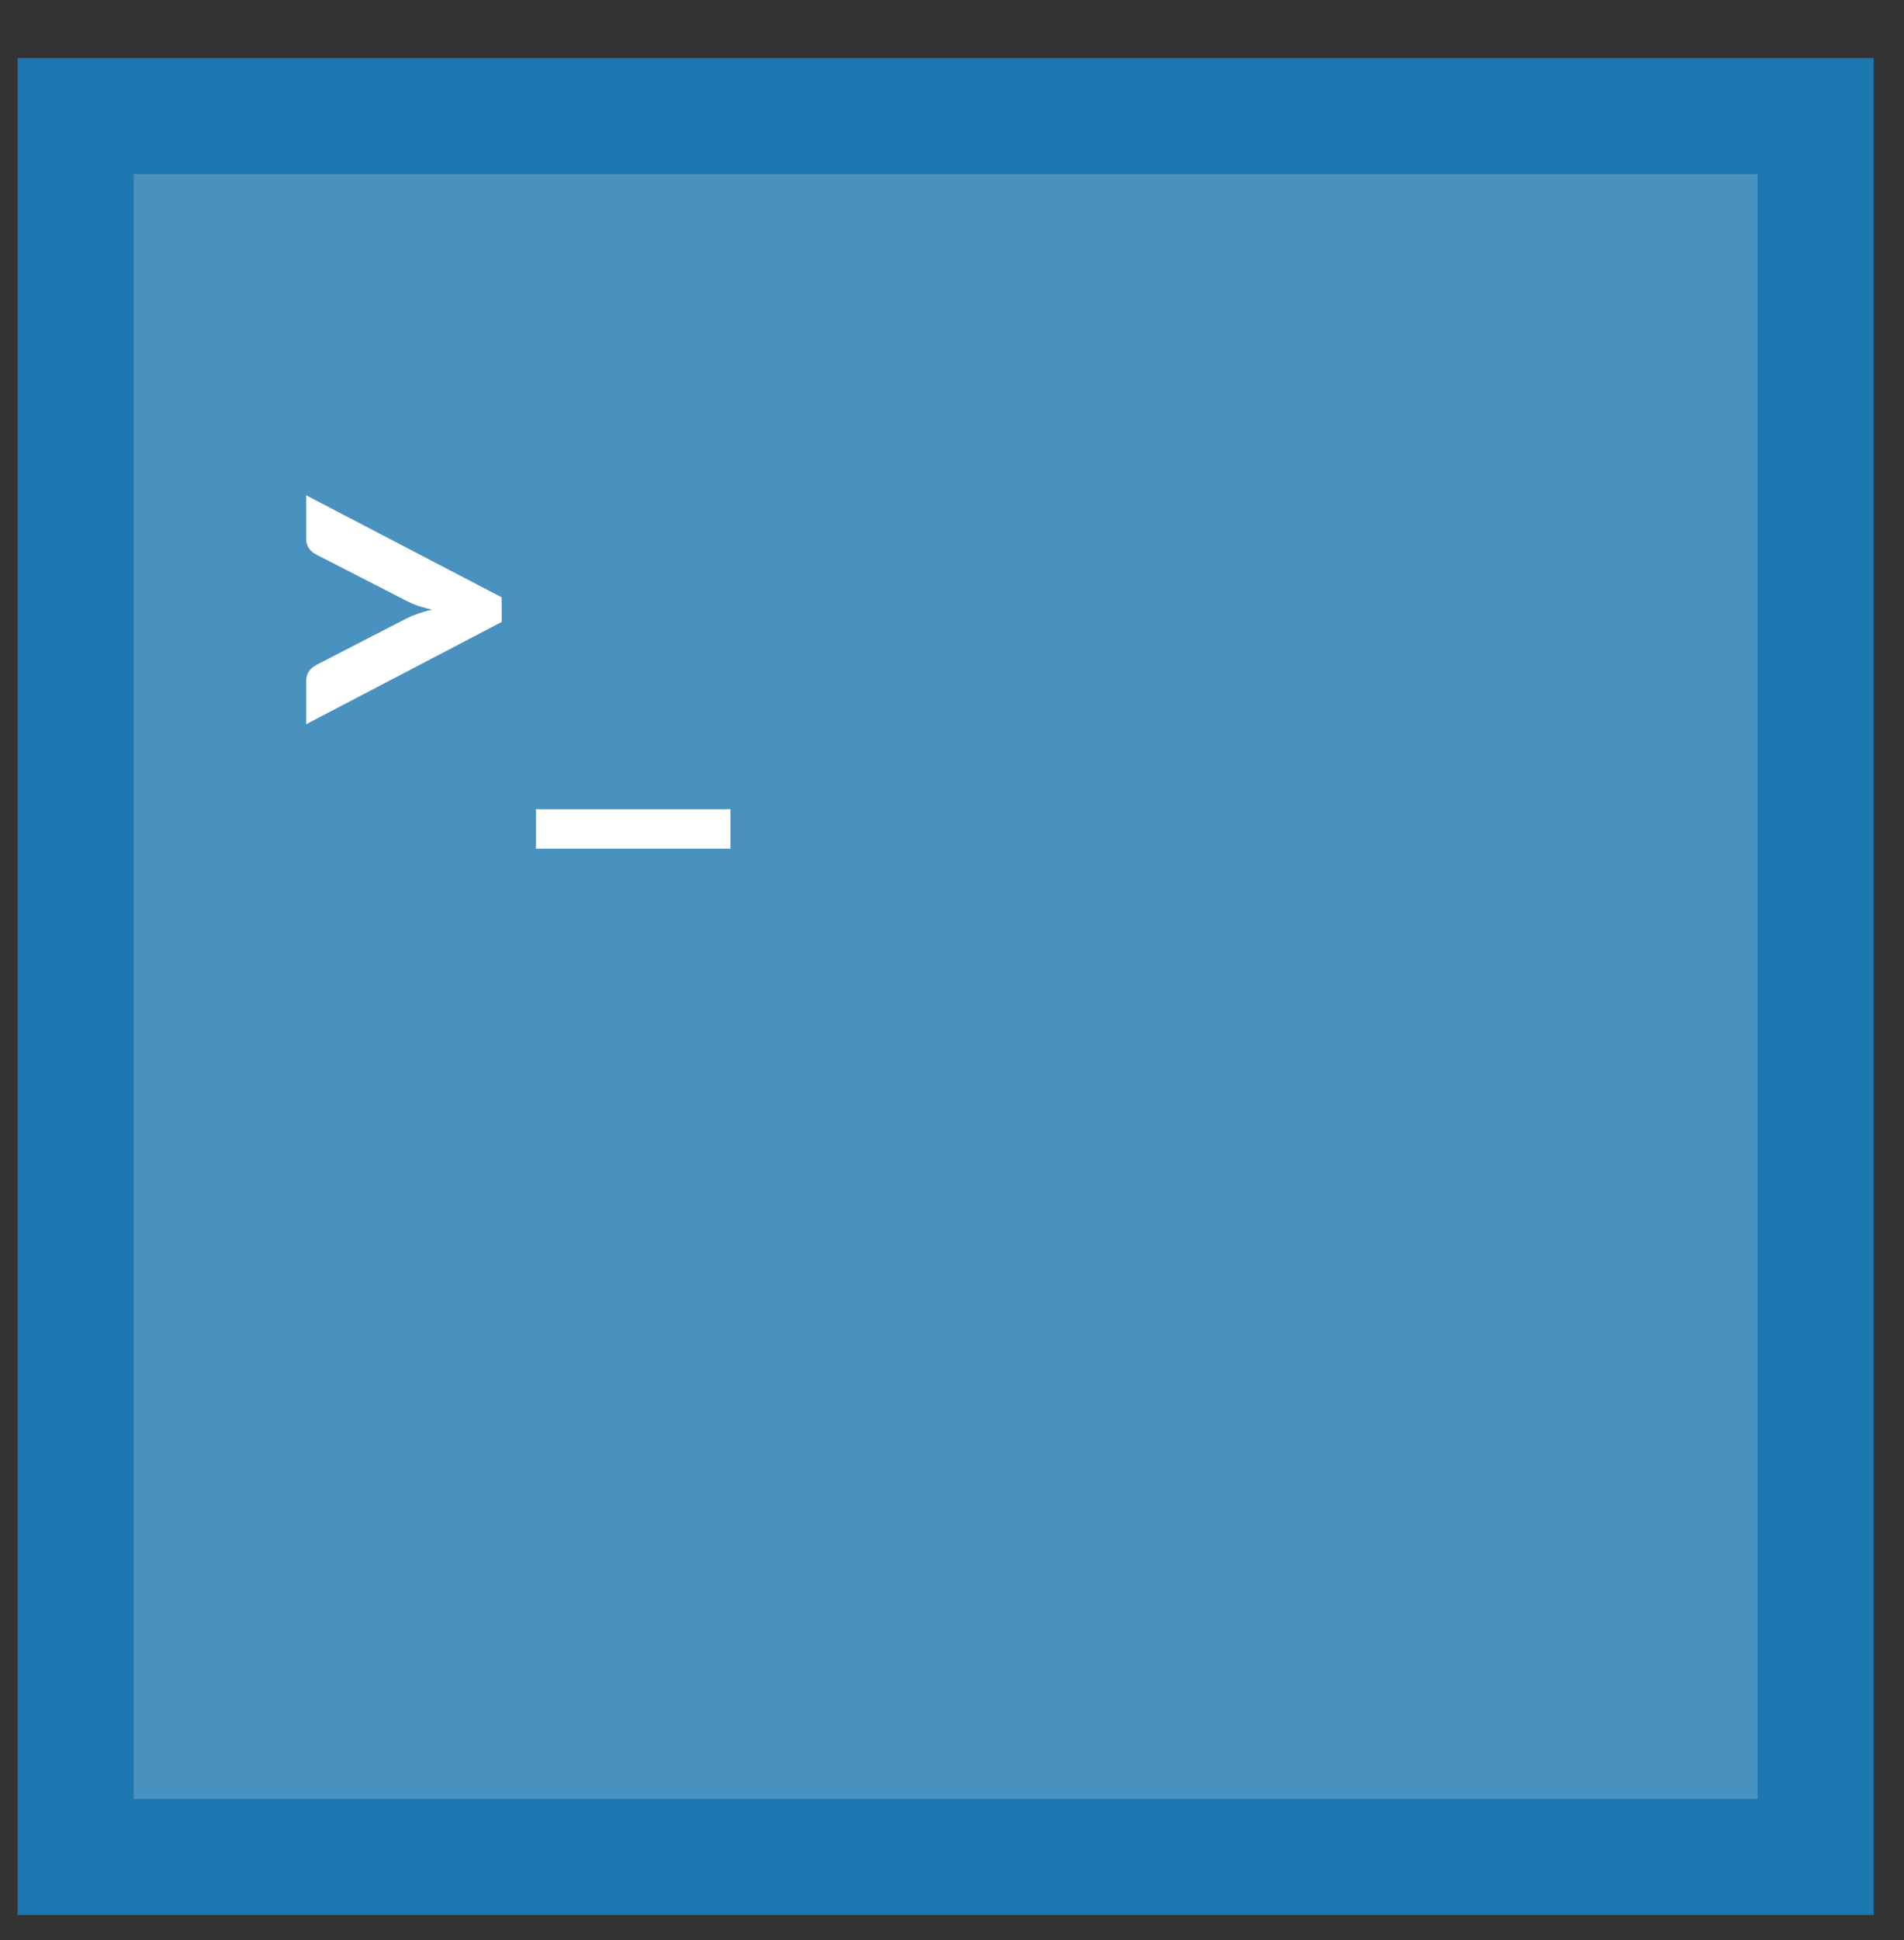 <svg width="54" height="55" viewBox="0 0 54 55" fill="none" xmlns="http://www.w3.org/2000/svg">
<rect x="0" y="0" width="54" height="55" fill="#333333" stroke="none"/>
<rect x="0.5" y="1.645" width="52.641" height="52.641" fill="#1C76AF"/>
<rect x="3.79" y="4.935" width="46.061" height="46.061" fill="white" fill-opacity="0.2"/>
<path d="M8.683 20.53V19.298C8.683 19.205 8.706 19.121 8.753 19.046C8.8 18.967 8.877 18.899 8.984 18.843L11.525 17.534C11.73 17.431 11.971 17.347 12.246 17.282C12.111 17.249 11.982 17.214 11.861 17.177C11.744 17.135 11.632 17.086 11.525 17.03L8.984 15.728C8.877 15.672 8.8 15.607 8.753 15.532C8.706 15.453 8.683 15.366 8.683 15.273V14.041L14.227 16.932V17.632L8.683 20.53ZM20.717 22.938V24.058H15.201V22.938H20.717Z" fill="white"/>
</svg>
